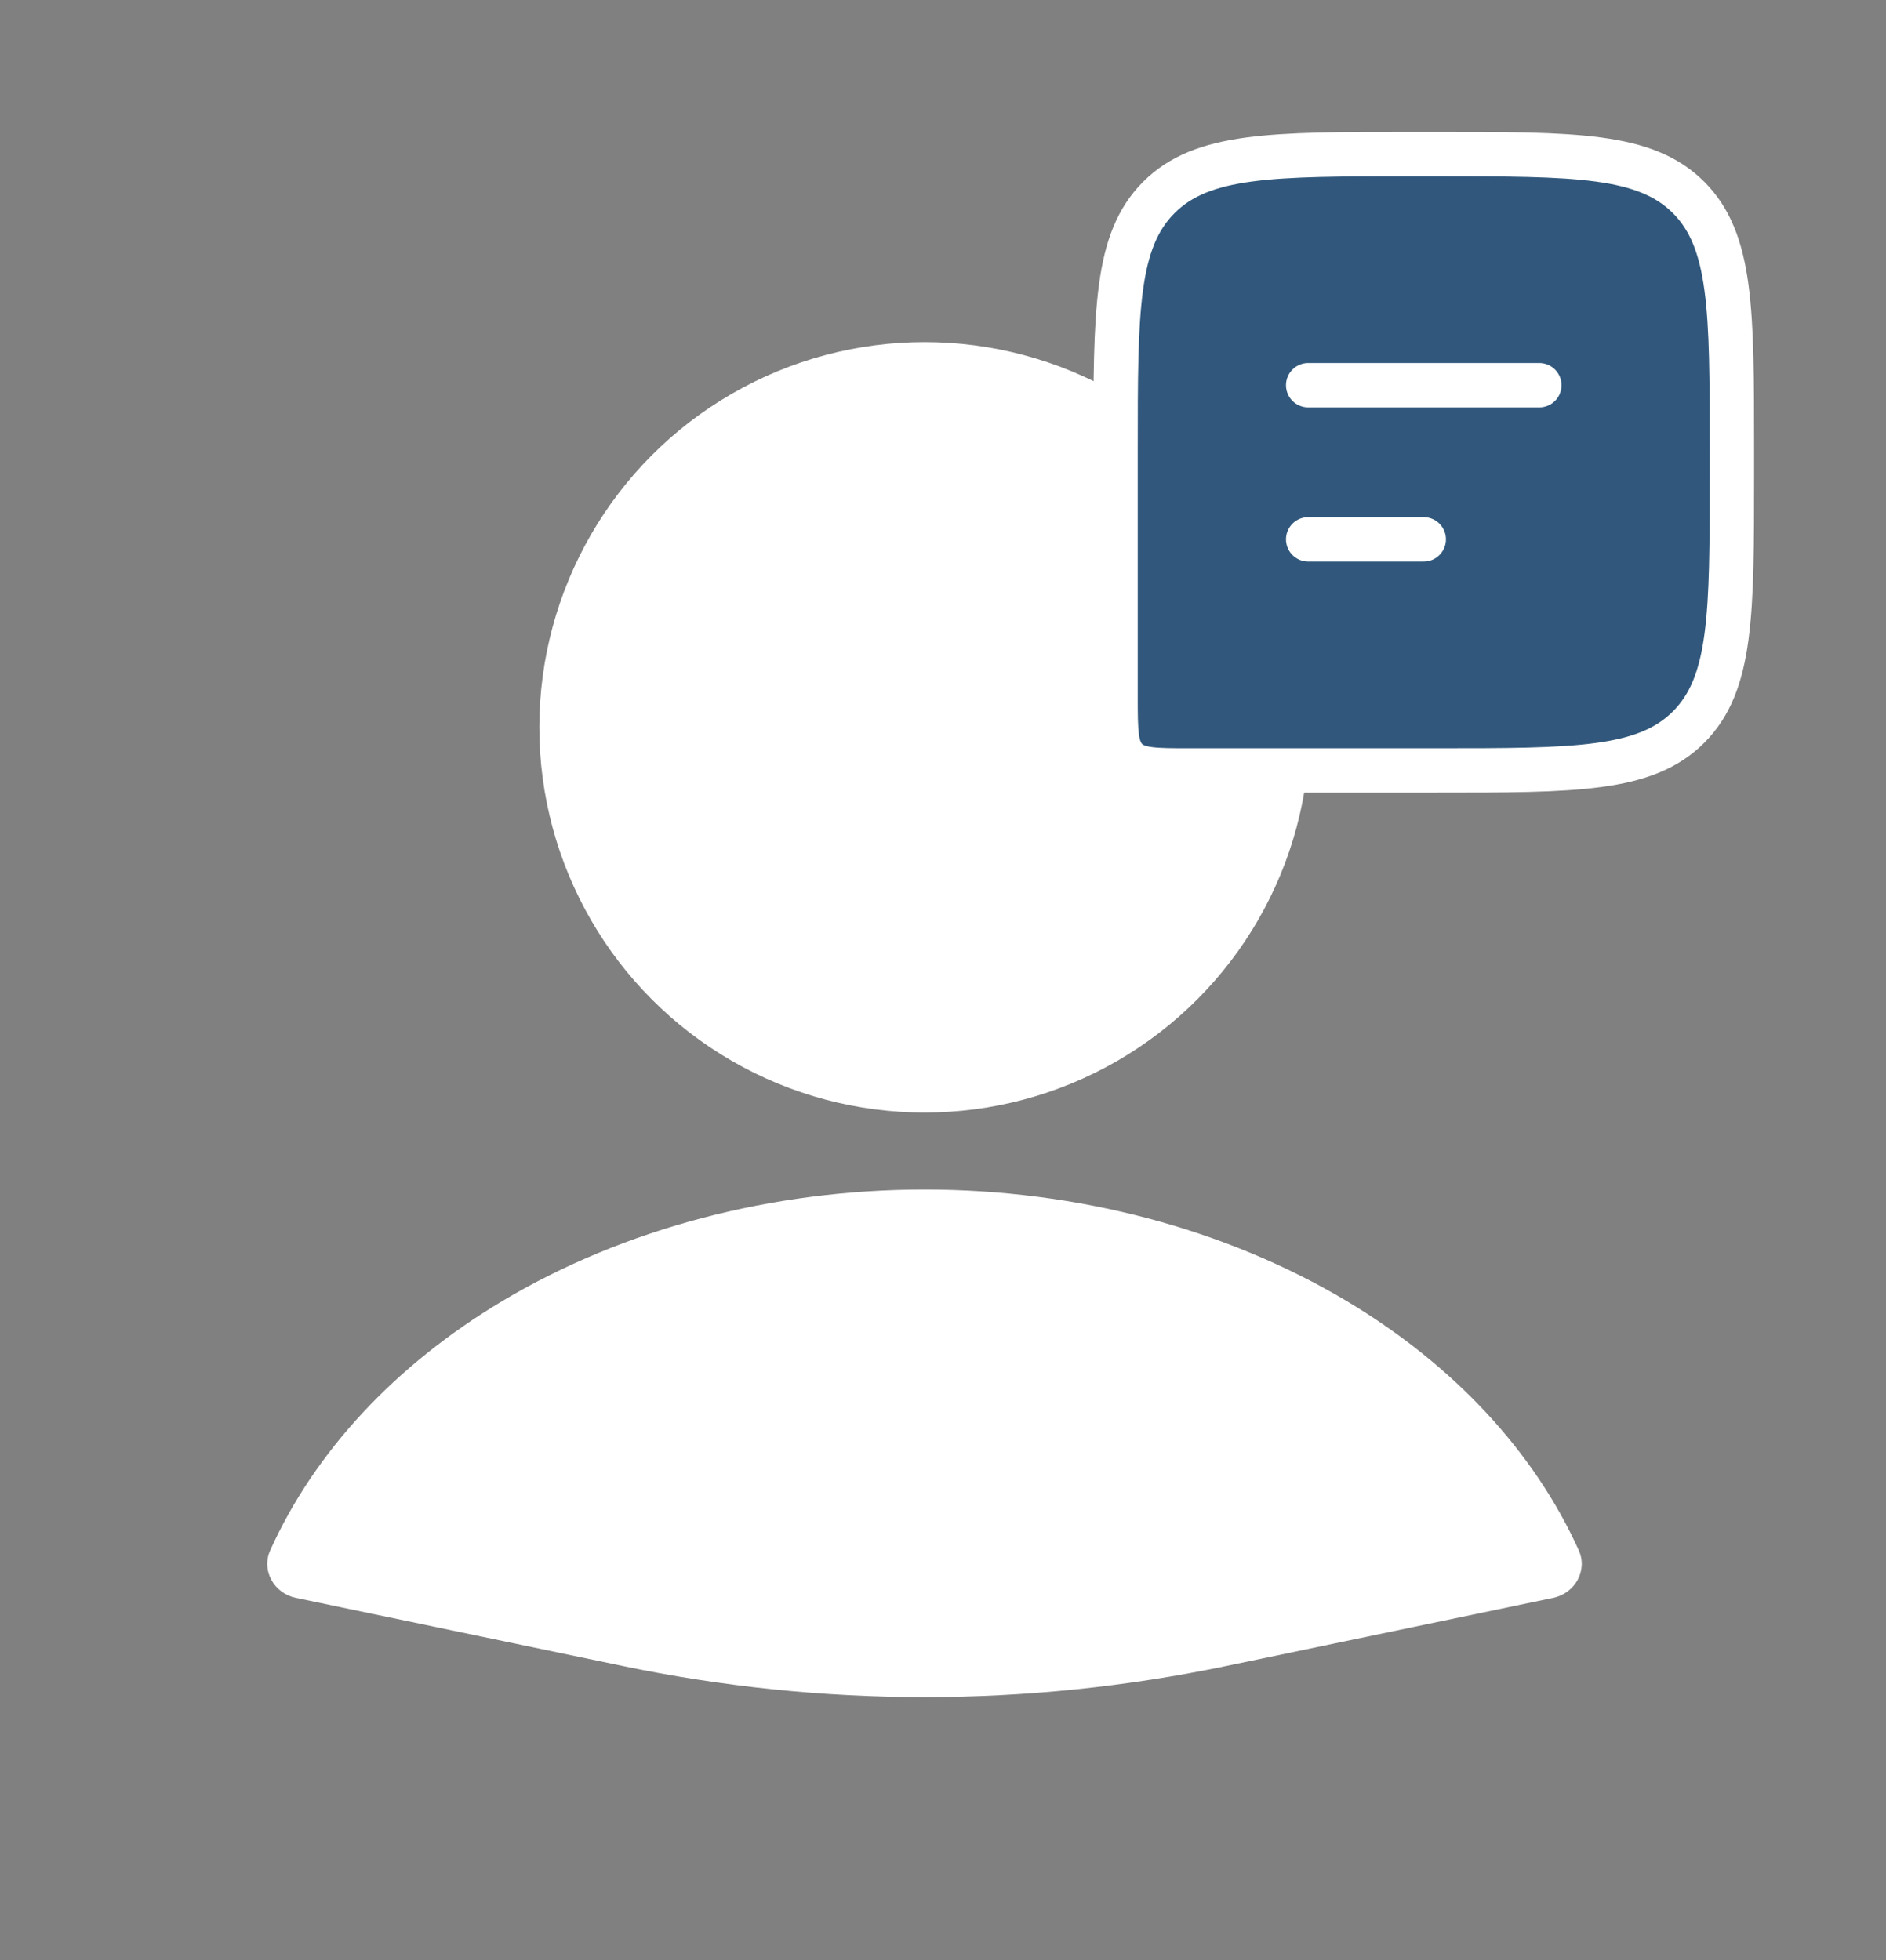 <svg width="51" height="53" viewBox="0 0 51 53" fill="none" xmlns="http://www.w3.org/2000/svg">
<rect x="0" y="0" width="51" height="53" fill="#808080" stroke="none"/>
<path d="M42 43.207C42.589 43.084 42.94 42.47 42.692 41.921C41.489 39.255 39.312 36.91 36.414 35.18C33.139 33.226 29.127 32.166 25 32.166C20.872 32.166 16.86 33.226 13.585 35.18C10.687 36.91 8.51 39.255 7.307 41.921C7.06 42.47 7.41 43.084 8 43.207L16.839 45.049C22.222 46.171 27.778 46.171 33.161 45.049L42 43.207Z" fill="white"/>
<circle cx="25.001" cy="19.667" r="10.417" fill="white"/>
<path d="M46.833 12.166C46.833 8.395 46.833 6.51 45.661 5.338C44.489 4.167 42.604 4.167 38.833 4.167H38.166C34.395 4.167 32.509 4.167 31.338 5.338C30.166 6.51 30.166 8.395 30.166 12.166V18.833C30.166 19.776 30.166 20.247 30.459 20.54C30.752 20.833 31.223 20.833 32.166 20.833H38.833C42.604 20.833 44.489 20.833 45.661 19.662C46.833 18.49 46.833 16.604 46.833 12.833V12.166Z" fill="#31587C" stroke="white" stroke-width="1.2"/>
<path d="M35.375 10.416L41.625 10.416" stroke="white" stroke-width="1.2" stroke-linecap="round" stroke-linejoin="round"/>
<path d="M35.375 14.584H38.5" stroke="white" stroke-width="1.2" stroke-linecap="round" stroke-linejoin="round"/>
</svg>

